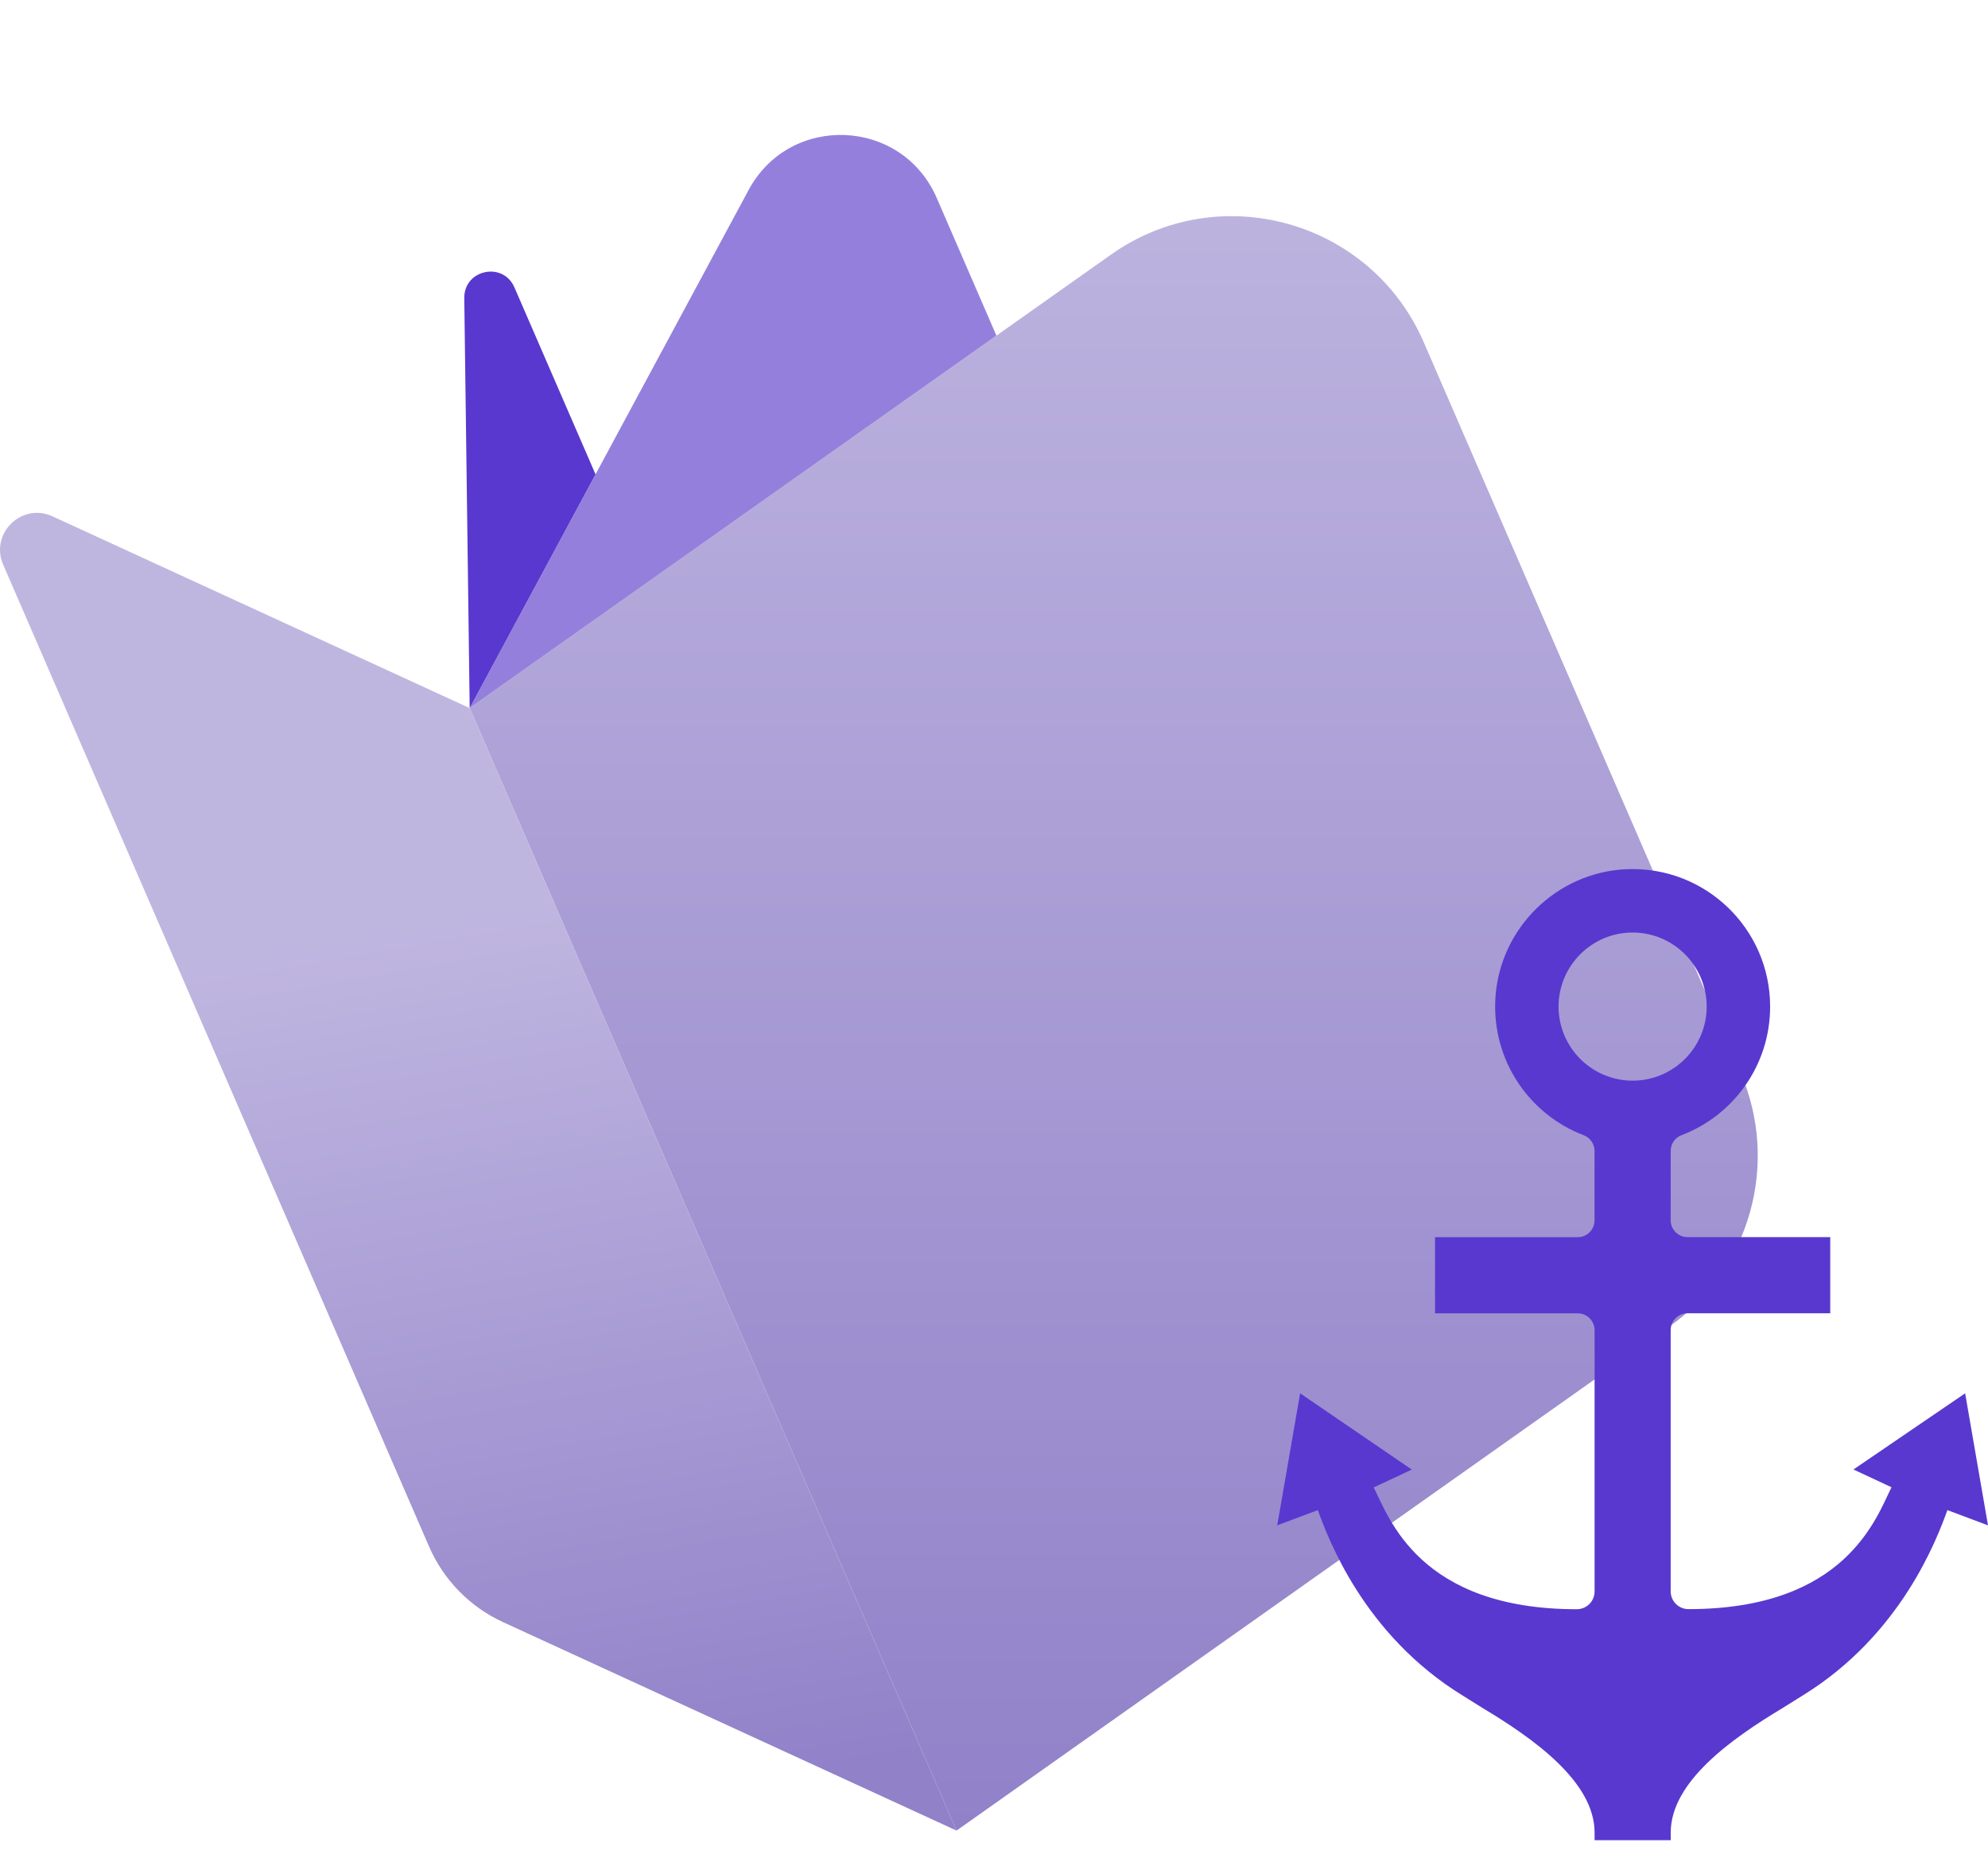 <svg fill="none" height="71" viewBox="0 0 76 71" width="76" xmlns="http://www.w3.org/2000/svg">
    <defs>
        <linearGradient gradientUnits="userSpaceOnUse" id="paint0_linear" x1="43.54" x2="43.54"
            y1="4.05" y2="69.966">
            <stop stop-color="#BFB6E0" />
            <stop offset="1" stop-color="#9181C9" />
        </linearGradient>
        <linearGradient gradientUnits="userSpaceOnUse" id="paint1_linear" x1="18" x2="24" y1="35"
            y2="69">
            <stop stop-color="#BFB6E0" />
            <stop offset="1" stop-color="#9181C9" />
        </linearGradient>
    </defs>
    <path
        d="M66.536 40.989C68.044 44.463 66.908 48.519 63.815 50.705L36.569 69.966H36.567L17.956 27.064L38.093 12.828L42.472 9.732C46.617 6.802 52.408 8.424 54.429 13.081L66.536 40.989Z"
        fill="url(#paint0_linear)" />
    <path
        d="M38.093 12.828L17.956 27.064L22.767 18.13L28.619 7.261C30.202 4.32 34.48 4.501 35.81 7.565L38.093 12.828Z"
        fill="#9480DC" />
    <path
        d="M22.767 18.13L17.956 27.064L17.749 11.395C17.734 10.303 19.231 9.982 19.666 10.984L22.767 18.13Z"
        fill="#5938CF" />
    <path
        d="M36.567 69.966L19.229 61.998C17.963 61.416 16.957 60.388 16.403 59.111L0.121 21.582C-0.395 20.392 0.83 19.193 2.008 19.735L17.956 27.064L36.567 69.966Z"
        fill="url(#paint1_linear)" />
    <path
        d="M75.126 53.254L70.856 56.165L72.311 56.844C71.73 58.009 70.565 61.502 64.548 61.502C64.172 61.502 63.869 61.198 63.869 60.822V50.838C63.869 50.484 64.157 50.195 64.512 50.195H69.969V47.284H64.512C64.157 47.284 63.869 46.995 63.869 46.641V43.988C63.869 43.723 64.031 43.484 64.279 43.39C66.262 42.638 67.671 40.72 67.671 38.474C67.671 35.497 65.196 33.099 62.193 33.221C59.504 33.33 57.309 35.497 57.166 38.185C57.04 40.554 58.48 42.603 60.545 43.39C60.793 43.484 60.958 43.723 60.958 43.99V46.643C60.958 46.998 60.669 47.286 60.314 47.286H54.86V50.197H60.316C60.671 50.197 60.96 50.486 60.96 50.841V60.826C60.96 61.202 60.656 61.506 60.28 61.506C54.264 61.506 53.099 58.011 52.517 56.849L53.973 56.169L49.703 53.254L48.828 58.3L50.38 57.718C50.769 58.785 52.126 62.474 55.911 64.802L56.687 65.287C58.63 66.451 60.96 68.102 60.96 70.042V70.333H63.871V70.042C63.871 68.102 66.2 66.451 68.141 65.287L68.917 64.802C72.702 62.472 74.059 58.785 74.448 57.718L76 58.3L75.126 53.254ZM59.583 38.474C59.583 36.912 60.853 35.642 62.413 35.642C63.975 35.642 65.245 36.912 65.245 38.474C65.245 40.034 63.975 41.304 62.413 41.304C60.855 41.304 59.583 40.034 59.583 38.474Z"
        fill="#5938CF" />
</svg>
